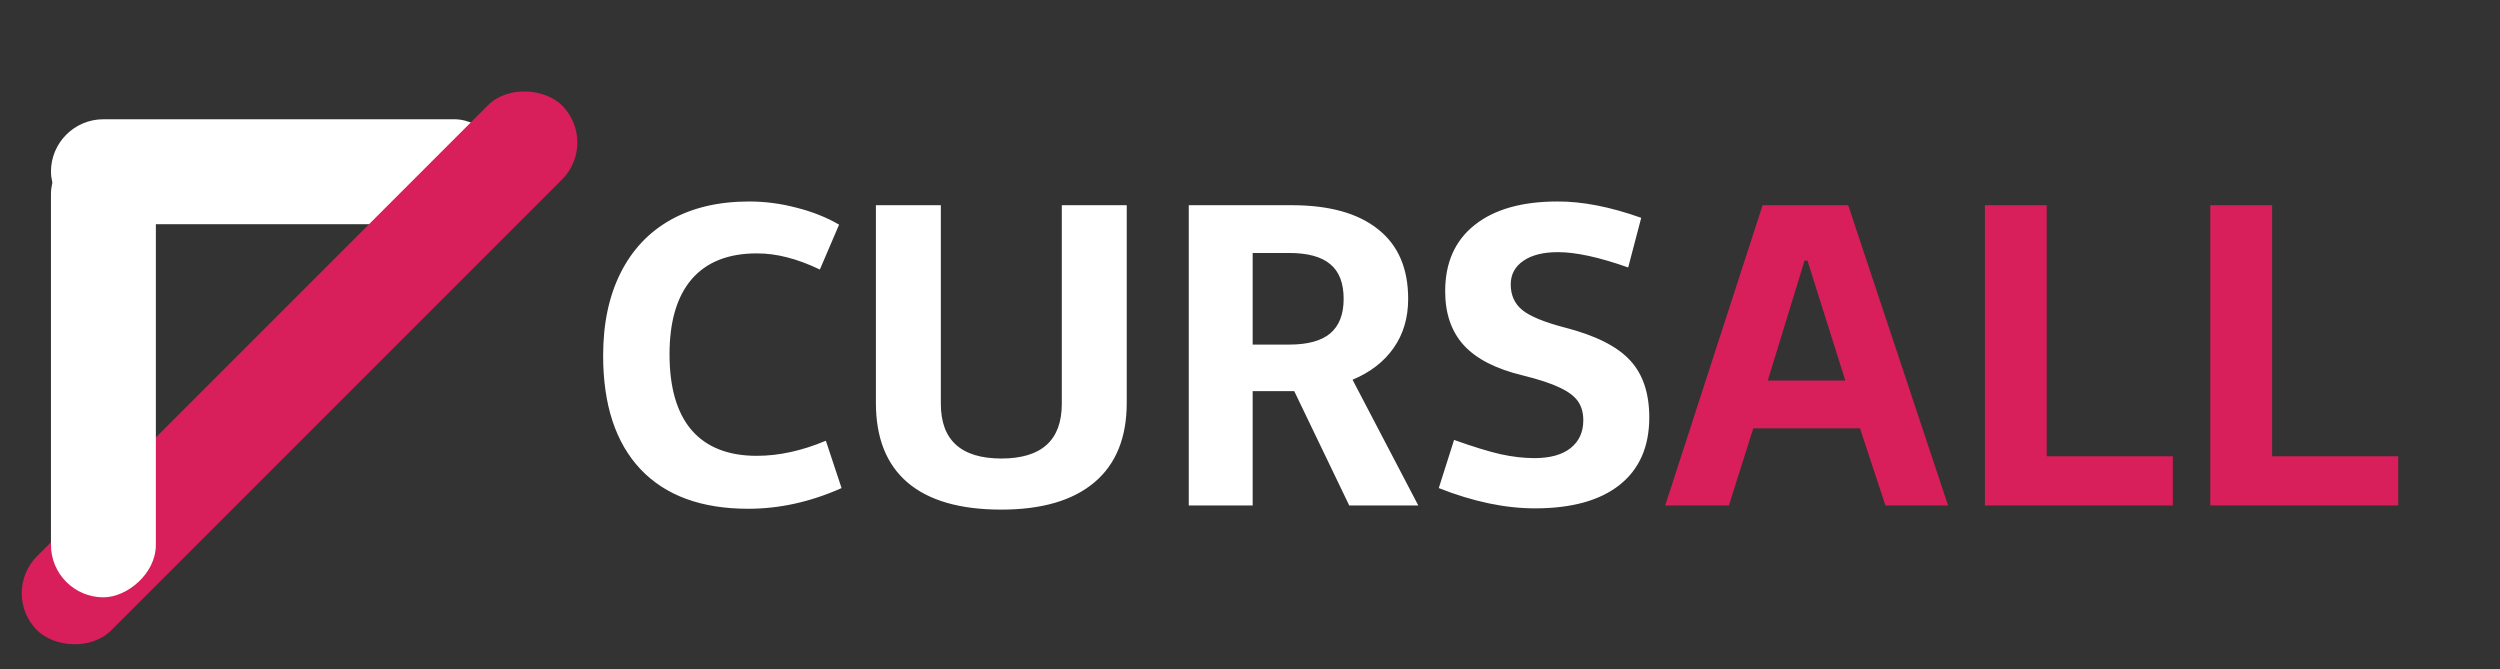 <svg width="183" height="49" viewBox="0 0 183 49" fill="none" xmlns="http://www.w3.org/2000/svg">
<rect x="0" y="0" width="183" height="49" fill="#333333" stroke="none"/>
<path d="M54.837 14.749C55.997 14.749 57.153 14.9 58.303 15.203C59.464 15.496 60.503 15.909 61.421 16.444L60.014 19.729C59.146 19.315 58.344 19.018 57.607 18.836C56.88 18.644 56.144 18.548 55.397 18.548C53.308 18.548 51.719 19.179 50.629 20.44C49.549 21.702 49.009 23.533 49.009 25.935C49.009 28.377 49.549 30.229 50.629 31.49C51.719 32.742 53.308 33.367 55.397 33.367C57.012 33.367 58.697 32.999 60.453 32.262L61.603 35.728C59.333 36.738 57.057 37.242 54.776 37.242C51.345 37.242 48.717 36.279 46.89 34.351C45.064 32.414 44.15 29.639 44.15 26.026C44.15 23.695 44.574 21.682 45.422 19.986C46.27 18.291 47.491 16.994 49.085 16.096C50.69 15.198 52.607 14.749 54.837 14.749ZM82.477 29.492C82.477 32.035 81.689 33.973 80.115 35.305C78.541 36.637 76.266 37.303 73.289 37.303C70.271 37.303 67.986 36.642 66.432 35.32C64.888 33.998 64.116 32.055 64.116 29.492V15.021H68.869V29.553C68.869 32.217 70.342 33.554 73.289 33.564C76.245 33.564 77.724 32.227 77.724 29.553V15.021H82.477V29.492ZM91.695 37H87.018V15.021H94.556C97.3 15.021 99.404 15.607 100.868 16.777C102.341 17.938 103.078 19.638 103.078 21.878C103.078 23.261 102.724 24.457 102.018 25.466C101.312 26.475 100.308 27.252 99.006 27.797L103.819 37H98.764L94.737 28.629H91.695V37ZM94.359 25.224C95.721 25.224 96.725 24.951 97.371 24.406C98.027 23.851 98.355 23.009 98.355 21.878C98.355 20.718 98.027 19.87 97.371 19.335C96.725 18.791 95.721 18.518 94.359 18.518H91.695V25.224H94.359ZM114.006 14.749C115.823 14.739 117.866 15.137 120.137 15.945L119.183 19.578C117.074 18.831 115.359 18.457 114.037 18.457C112.967 18.457 112.124 18.669 111.509 19.093C110.893 19.517 110.585 20.092 110.585 20.819C110.585 21.606 110.868 22.232 111.433 22.696C112.008 23.16 113.053 23.589 114.566 23.982C116.797 24.558 118.381 25.355 119.319 26.374C120.258 27.383 120.727 28.776 120.727 30.552C120.727 32.701 120 34.351 118.547 35.502C117.104 36.642 115.041 37.212 112.356 37.212C110.167 37.212 107.82 36.717 105.318 35.728L106.438 32.202C107.82 32.696 108.951 33.044 109.829 33.246C110.707 33.438 111.539 33.534 112.326 33.534C113.466 33.534 114.344 33.291 114.96 32.807C115.586 32.313 115.898 31.631 115.898 30.764C115.898 30.209 115.767 29.744 115.505 29.371C115.243 28.998 114.799 28.665 114.173 28.372C113.547 28.069 112.644 27.772 111.463 27.479C109.496 27.005 108.058 26.268 107.149 25.269C106.241 24.27 105.787 22.953 105.787 21.318C105.787 19.23 106.504 17.615 107.937 16.475C109.38 15.324 111.403 14.749 114.006 14.749Z" fill="white"/>
<path d="M128.341 31.354L126.555 37H121.893L129.022 15.021H135.289L142.6 37H138.013L136.151 31.354H128.341ZM132.095 19.078L129.4 27.857H135.077L132.307 19.078H132.095ZM159.053 37H145.294V15.021H149.82V33.398H159.053V37ZM175.552 37H161.793V15.021H166.319V33.398H175.552V37Z" fill="#D81E5B"/>
<rect x="3.73" y="8.73" width="33.349" height="7.679" rx="3.84" fill="white"/>
<rect y="43.423" width="54.338" height="7.679" rx="3.84" transform="rotate(-45 0 43.423)" fill="#D81E5B"/>
<rect x="3.73" y="43.724" width="33.349" height="7.679" rx="3.84" transform="rotate(-90 3.73 43.724)" fill="white"/>
</svg>
